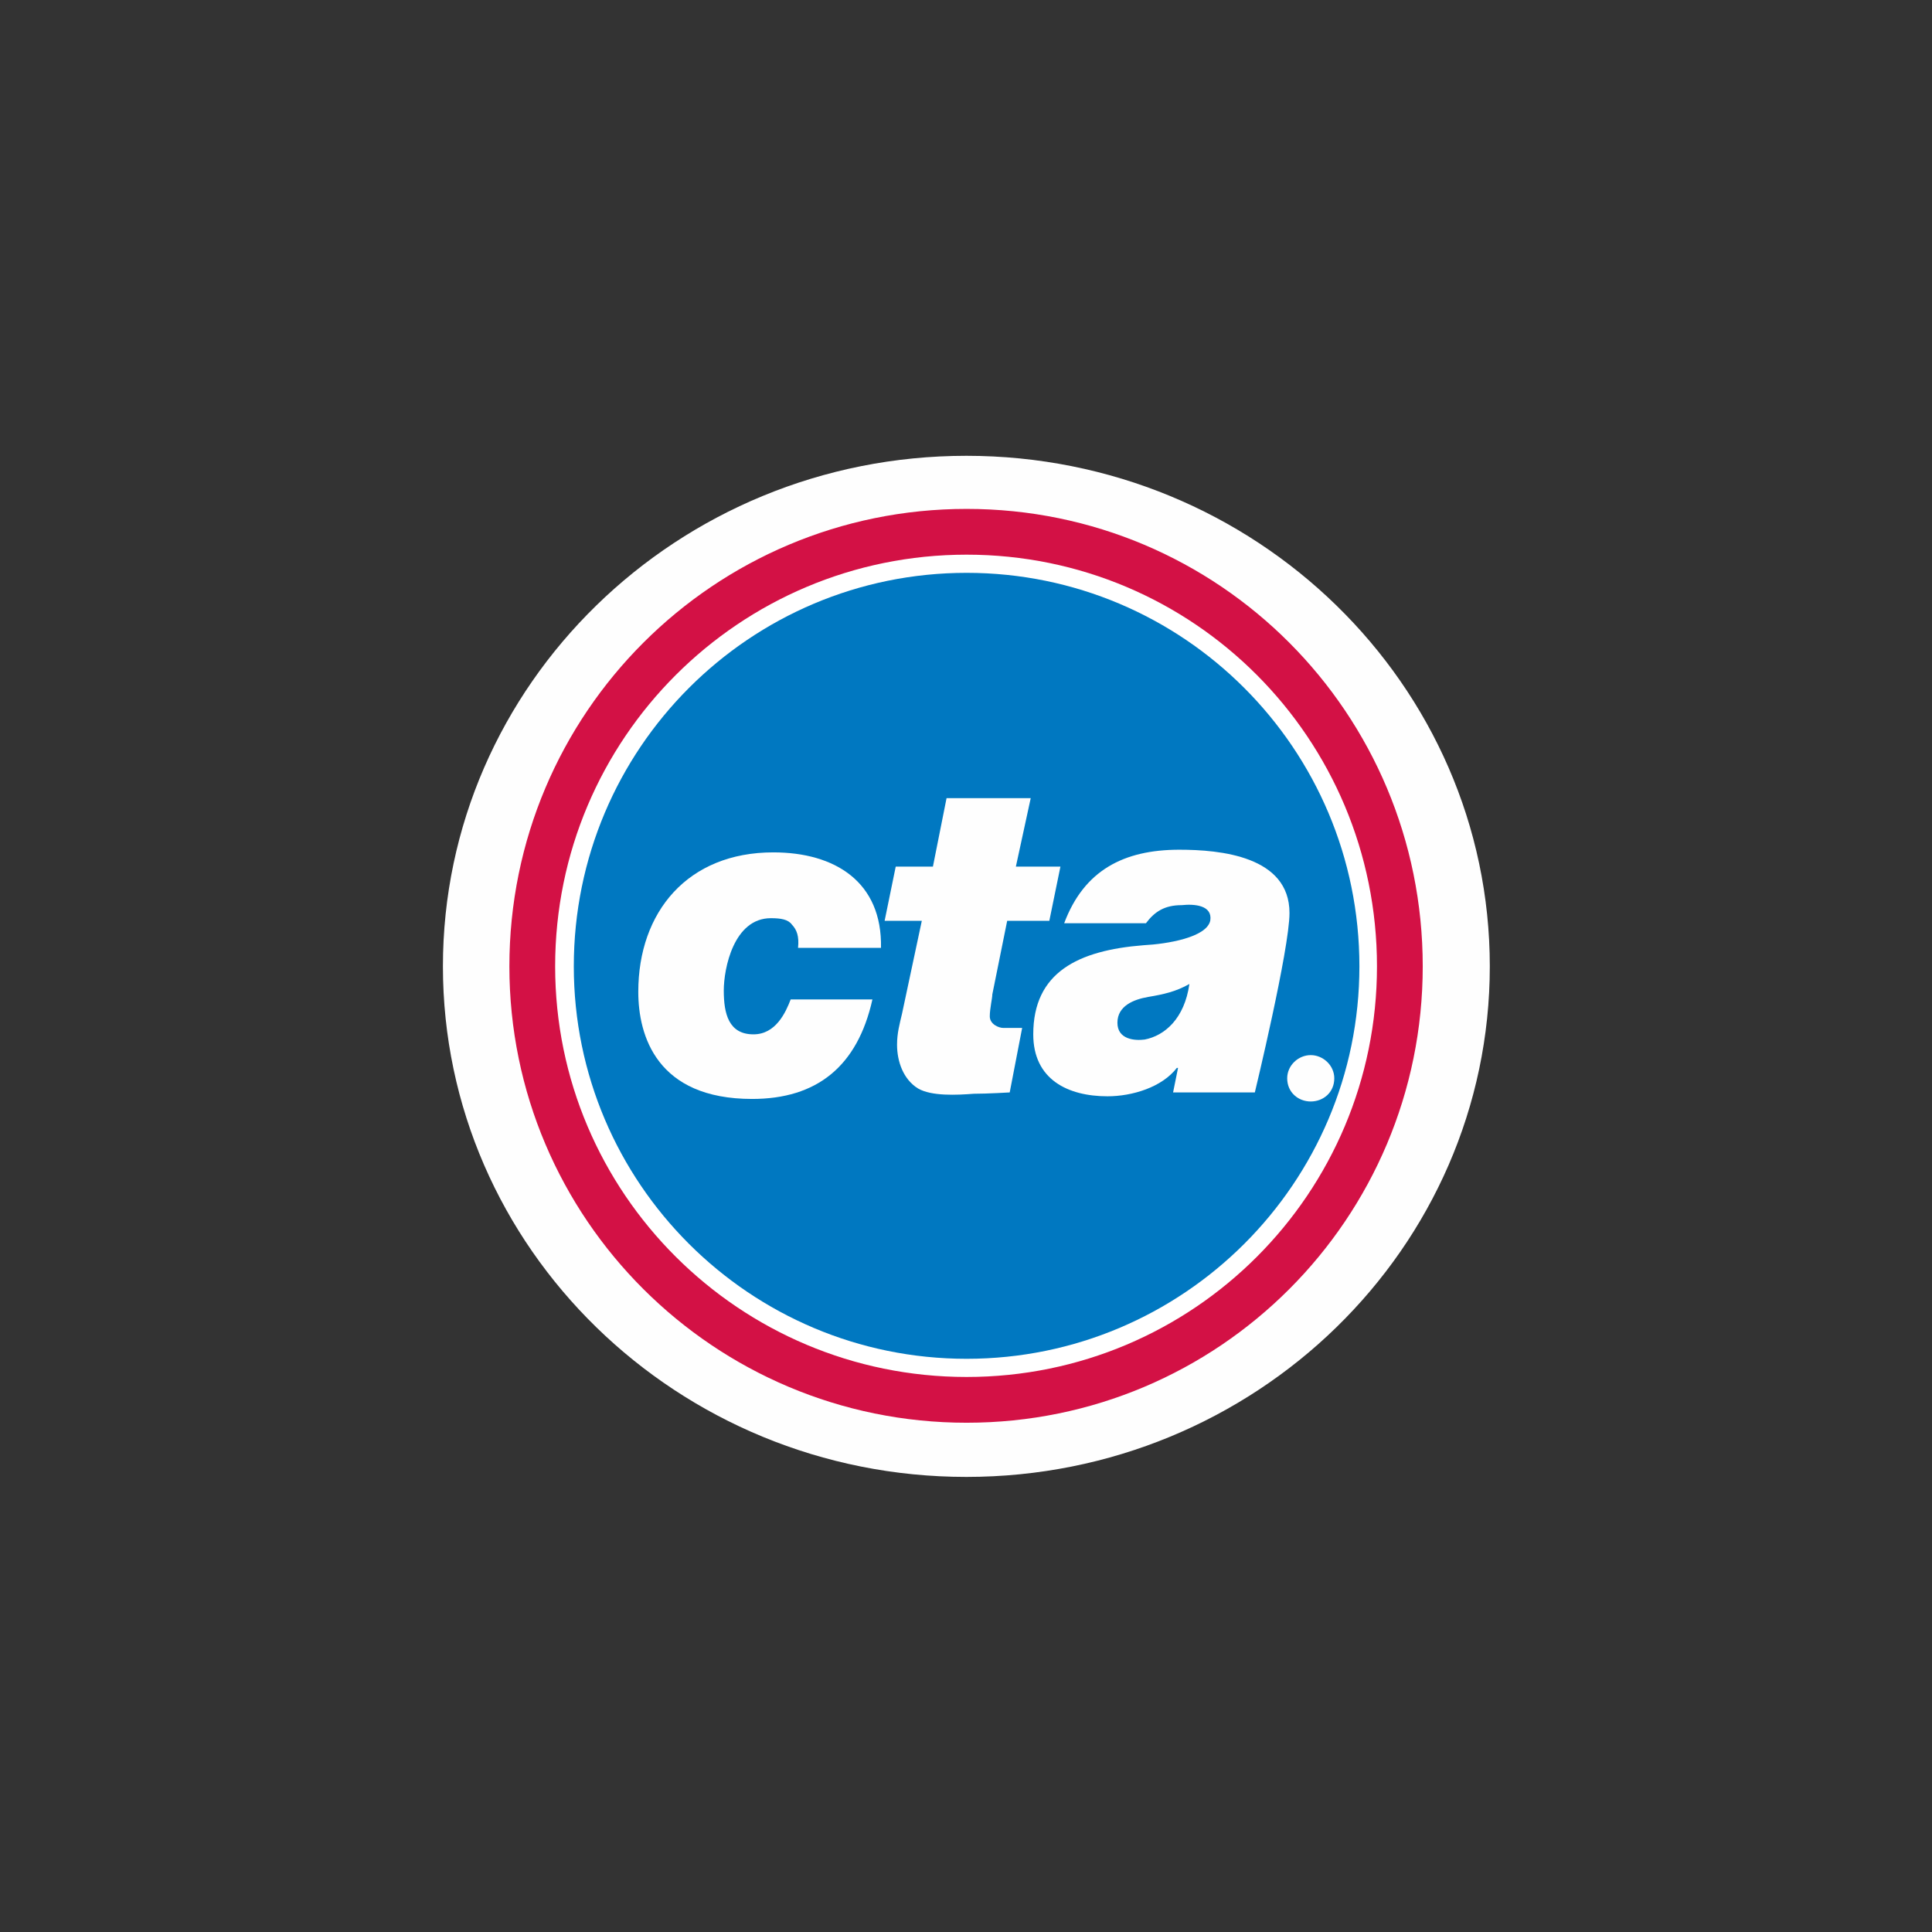 <?xml version="1.0" encoding="UTF-8" standalone="no"?>
<svg
   xmlns:dc="http://purl.org/dc/elements/1.1/"
   xmlns:cc="http://creativecommons.org/ns#"
   xmlns:rdf="http://www.w3.org/1999/02/22-rdf-syntax-ns#"
   xmlns:svg="http://www.w3.org/2000/svg"
   xmlns="http://www.w3.org/2000/svg"
   xmlns:sodipodi="http://sodipodi.sourceforge.net/DTD/sodipodi-0.dtd"
   xmlns:inkscape="http://www.inkscape.org/namespaces/inkscape"
   width="16"
   height="16"
   id="svg2"
   version="1.1"
   inkscape:version="0.91 r"
   sodipodi:docname="subway_chicago.svg">
  <rect width="100%" height="100%" fill="#333333" stroke="none"/>
  <defs
     id="defs13">
    <linearGradient
       gradientTransform="matrix(0.086,0,0,0.086,0.675,1.943)"
       x1="87.102"
       y1="121.698"
       x2="87.261"
       y2="1.239"
       id="l1"
       gradientUnits="userSpaceOnUse">
      <stop
         style="stop-color:#e92203;stop-opacity:1"
         offset="0"
         id="stop5" />
      <stop
         style="stop-color:#ff0000;stop-opacity:0.646"
         offset="1"
         id="stop7" />
    </linearGradient>
    <linearGradient
       gradientTransform="matrix(0.084,0,0,0.084,0.842,2.081)"
       x1="87.102"
       y1="121.698"
       x2="87.261"
       y2="1.239"
       id="l1-2"
       gradientUnits="userSpaceOnUse">
      <stop
         style="stop-color:#e92203;stop-opacity:1"
         offset="0"
         id="stop5-8" />
      <stop
         style="stop-color:#ff0000;stop-opacity:0.646"
         offset="1"
         id="stop7-4" />
    </linearGradient>
  </defs>
  <sodipodi:namedview
     pagecolor="#ffffff"
     bordercolor="#666666"
     borderopacity="1"
     objecttolerance="10"
     gridtolerance="10"
     guidetolerance="10"
     inkscape:pageopacity="0"
     inkscape:pageshadow="2"
     inkscape:window-width="1920"
     inkscape:window-height="1004"
     id="namedview11"
     showgrid="true"
     inkscape:zoom="45.254834"
     inkscape:cx="9.4976254"
     inkscape:cy="8.4920235"
     inkscape:window-x="1680"
     inkscape:window-y="0"
     inkscape:window-maximized="1"
     inkscape:current-layer="svg2"
     showguides="false"
     inkscape:snap-global="false">
    <sodipodi:guide
       position="0,0"
       orientation="0,580"
       id="guide2989" />
    <sodipodi:guide
       position="580,0"
       orientation="-580,0"
       id="guide2991" />
    <sodipodi:guide
       position="580,580"
       orientation="0,-580"
       id="guide2993" />
    <sodipodi:guide
       position="0,580"
       orientation="580,0"
       id="guide2995" />
    <sodipodi:guide
       position="0,0"
       orientation="0,580"
       id="guide2997" />
    <sodipodi:guide
       position="580,0"
       orientation="-580,0"
       id="guide2999" />
    <sodipodi:guide
       position="580,580"
       orientation="0,-580"
       id="guide3001" />
    <sodipodi:guide
       position="0,580"
       orientation="580,0"
       id="guide3003" />
    <inkscape:grid
       type="xygrid"
       id="grid3013"
       empspacing="5"
       visible="true"
       enabled="true"
       snapvisiblegridlinesonly="true" />
  </sodipodi:namedview>
  <path
     sodipodi:type="inkscape:offset"
     inkscape:radius="0"
     inkscape:original="M 8 3.640625 C 5.5335723 3.640625 3.53125 5.5945418 3.53125 8 C 3.5312501 10.405458 5.5335725 12.359375 8 12.359375 C 10.466428 12.359375 12.46875 10.405458 12.46875 8 C 12.46875 5.5945419 10.466428 3.6406251 8 3.640625 z "
     style="color:#000000;font-style:normal;font-variant:normal;font-weight:normal;font-stretch:normal;font-size:medium;line-height:normal;font-family:sans-serif;text-indent:0;text-align:start;text-decoration:none;text-decoration-line:none;text-decoration-style:solid;text-decoration-color:#000000;letter-spacing:normal;word-spacing:normal;text-transform:none;direction:ltr;block-progression:tb;writing-mode:lr-tb;baseline-shift:baseline;text-anchor:start;white-space:normal;clip-rule:nonzero;display:inline;overflow:visible;visibility:visible;opacity:1;isolation:auto;mix-blend-mode:normal;color-interpolation:sRGB;color-interpolation-filters:linearRGB;solid-color:#000000;solid-opacity:1;fill:#fefefe;fill-opacity:1;fill-rule:nonzero;stroke:none;stroke-width:0.638;stroke-linecap:butt;stroke-linejoin:miter;stroke-miterlimit:4;stroke-dasharray:none;stroke-dashoffset:0;stroke-opacity:1;color-rendering:auto;image-rendering:auto;shape-rendering:auto;text-rendering:auto;enable-background:accumulate"
     id="path4158"
     d="M 8,3.641 C 5.534,3.641 3.531,5.595 3.531,8 3.531,10.405 5.534,12.359 8,12.359 10.466,12.359 12.469,10.405 12.469,8 12.469,5.595 10.466,3.641 8,3.641 Z"
     transform="matrix(0.97,0,0,0.97,0.243,0.243)" />
  <path
     inkscape:connector-curvature="0"
     style="fill:#ffffff"
     d="m 11.593,8.003 c 0,1.984 -1.604,3.59 -3.588,3.59 -1.984,0 -3.597,-1.606 -3.597,-3.59 1.94e-5,-1.993 1.613,-3.599 3.597,-3.599 1.984,0 3.588,1.606 3.588,3.599"
     id="path3" />
  <path
     inkscape:connector-curvature="0"
     style="fill:none;stroke:#d31145;stroke-width:0.379"
     d="m 11.593,8.003 c 0,1.984 -1.604,3.59 -3.588,3.59 -1.984,0 -3.597,-1.606 -3.597,-3.59 1.94e-5,-1.993 1.613,-3.599 3.597,-3.599 1.984,0 3.588,1.606 3.588,3.599 z"
     id="path5" />
  <path
     inkscape:connector-curvature="0"
     style="fill:#0078c1"
     d="m 11.258,8.003 c 0,1.795 -1.459,3.25 -3.253,3.25 -1.794,0 -3.253,-1.455 -3.253,-3.25 0,-1.804 1.459,-3.259 3.253,-3.259 1.794,0 3.253,1.455 3.253,3.259"
     id="path7" />
  <path
     inkscape:connector-curvature="0"
     style="fill:#fefefe;fill-opacity:1"
     d="m 6.558,7.657 c -0.031,-0.043 -0.092,-0.053 -0.174,-0.053 -0.308,0 -0.39,0.417 -0.39,0.599 0,0.193 0.041,0.363 0.246,0.363 0.185,0 0.267,-0.182 0.308,-0.289 l 0.677,0 C 7.101,8.833 6.763,9.101 6.229,9.101 c -0.79,0 -0.943,-0.524 -0.943,-0.887 0,-0.663 0.41,-1.155 1.118,-1.155 0.513,0 0.903,0.246 0.892,0.791 l -0.687,0 C 6.619,7.754 6.599,7.7 6.558,7.657"
     id="path9" />
  <path
     inkscape:connector-curvature="0"
     style="fill:#fefefe;fill-opacity:1"
     d="m 8.465,8.513 -0.103,0.534 c 0,0 -0.185,0.011 -0.297,0.011 C 7.922,9.069 7.716,9.079 7.604,9.015 7.481,8.94 7.429,8.791 7.429,8.652 c 0,-0.096 0.021,-0.171 0.041,-0.256 l 0.164,-0.77 -0.308,0 0.092,-0.449 0.308,0 0.113,-0.567 0.697,0 -0.123,0.567 0.369,0 -0.092,0.449 -0.349,0 -0.123,0.609 c 0,0.032 -0.021,0.118 -0.021,0.182 0,0.064 0.072,0.096 0.113,0.096 0.113,-2.23e-5 0.174,-2.23e-5 0.154,-2.23e-5"
     id="path11" />
  <path
     inkscape:connector-curvature="0"
     style="fill:#fefefe;fill-opacity:1"
     d="m 9.48,8.609 c -0.082,0.011 -0.226,0 -0.226,-0.139 0,-0.139 0.133,-0.193 0.256,-0.214 C 9.634,8.235 9.737,8.213 9.85,8.149 9.809,8.438 9.644,8.577 9.48,8.609 M 9.767,7.037 c -0.461,0 -0.79,0.171 -0.954,0.609 l 0.677,0 c 0.072,-0.096 0.154,-0.15 0.297,-0.15 0.103,-0.011 0.256,0 0.236,0.128 C 9.993,7.764 9.665,7.818 9.47,7.828 8.927,7.871 8.557,8.053 8.557,8.566 c 0,0.374 0.287,0.513 0.615,0.513 0.205,0 0.451,-0.075 0.574,-0.235 l 0.01,0 -0.041,0.203 0.677,0 c 0,0 0.287,-1.187 0.287,-1.486 2.2e-5,-0.471 -0.574,-0.524 -0.913,-0.524 z"
     id="path13" />
  <path
     inkscape:connector-curvature="0"
     style="fill:#fefefe;fill-opacity:1"
     d="m 10.855,9.122 c -0.103,0 -0.195,-0.075 -0.195,-0.192 0,-0.107 0.092,-0.192 0.195,-0.192 0.102,0 0.195,0.085 0.195,0.192 0,0.118 -0.092,0.192 -0.195,0.192"
     id="path15" />
  <path
     inkscape:connector-curvature="0"
     style="fill:#fefefe;fill-opacity:1"
     d="m 10.855,8.769 c -0.082,0 -0.154,0.075 -0.154,0.16 0,0.096 0.072,0.16 0.154,0.16 0.092,0 0.154,-0.064 0.154,-0.16 0,-0.086 -0.062,-0.16 -0.154,-0.16"
     id="path17" />
  <path
     inkscape:connector-curvature="0"
     style="fill:#fefefe;fill-opacity:1"
     d="m 10.916,9.047 -0.061,-0.096 -0.041,0 0,0.096 -0.031,0 0,-0.225 0.082,0 c 0.051,0 0.082,0.021 0.082,0.064 0,0.032 -0.031,0.053 -0.062,0.064 l 0.062,0.096 -0.031,0"
     id="path19" />
  <path
     inkscape:connector-curvature="0"
     style="fill:#fefefe;fill-opacity:1"
     d="m 10.906,8.887 c 0,-0.032 -0.021,-0.043 -0.041,-0.043 l -0.051,0 0,0.075 0.041,0 c 0.031,0 0.051,0 0.051,-0.032"
     id="path21" />
</svg>
